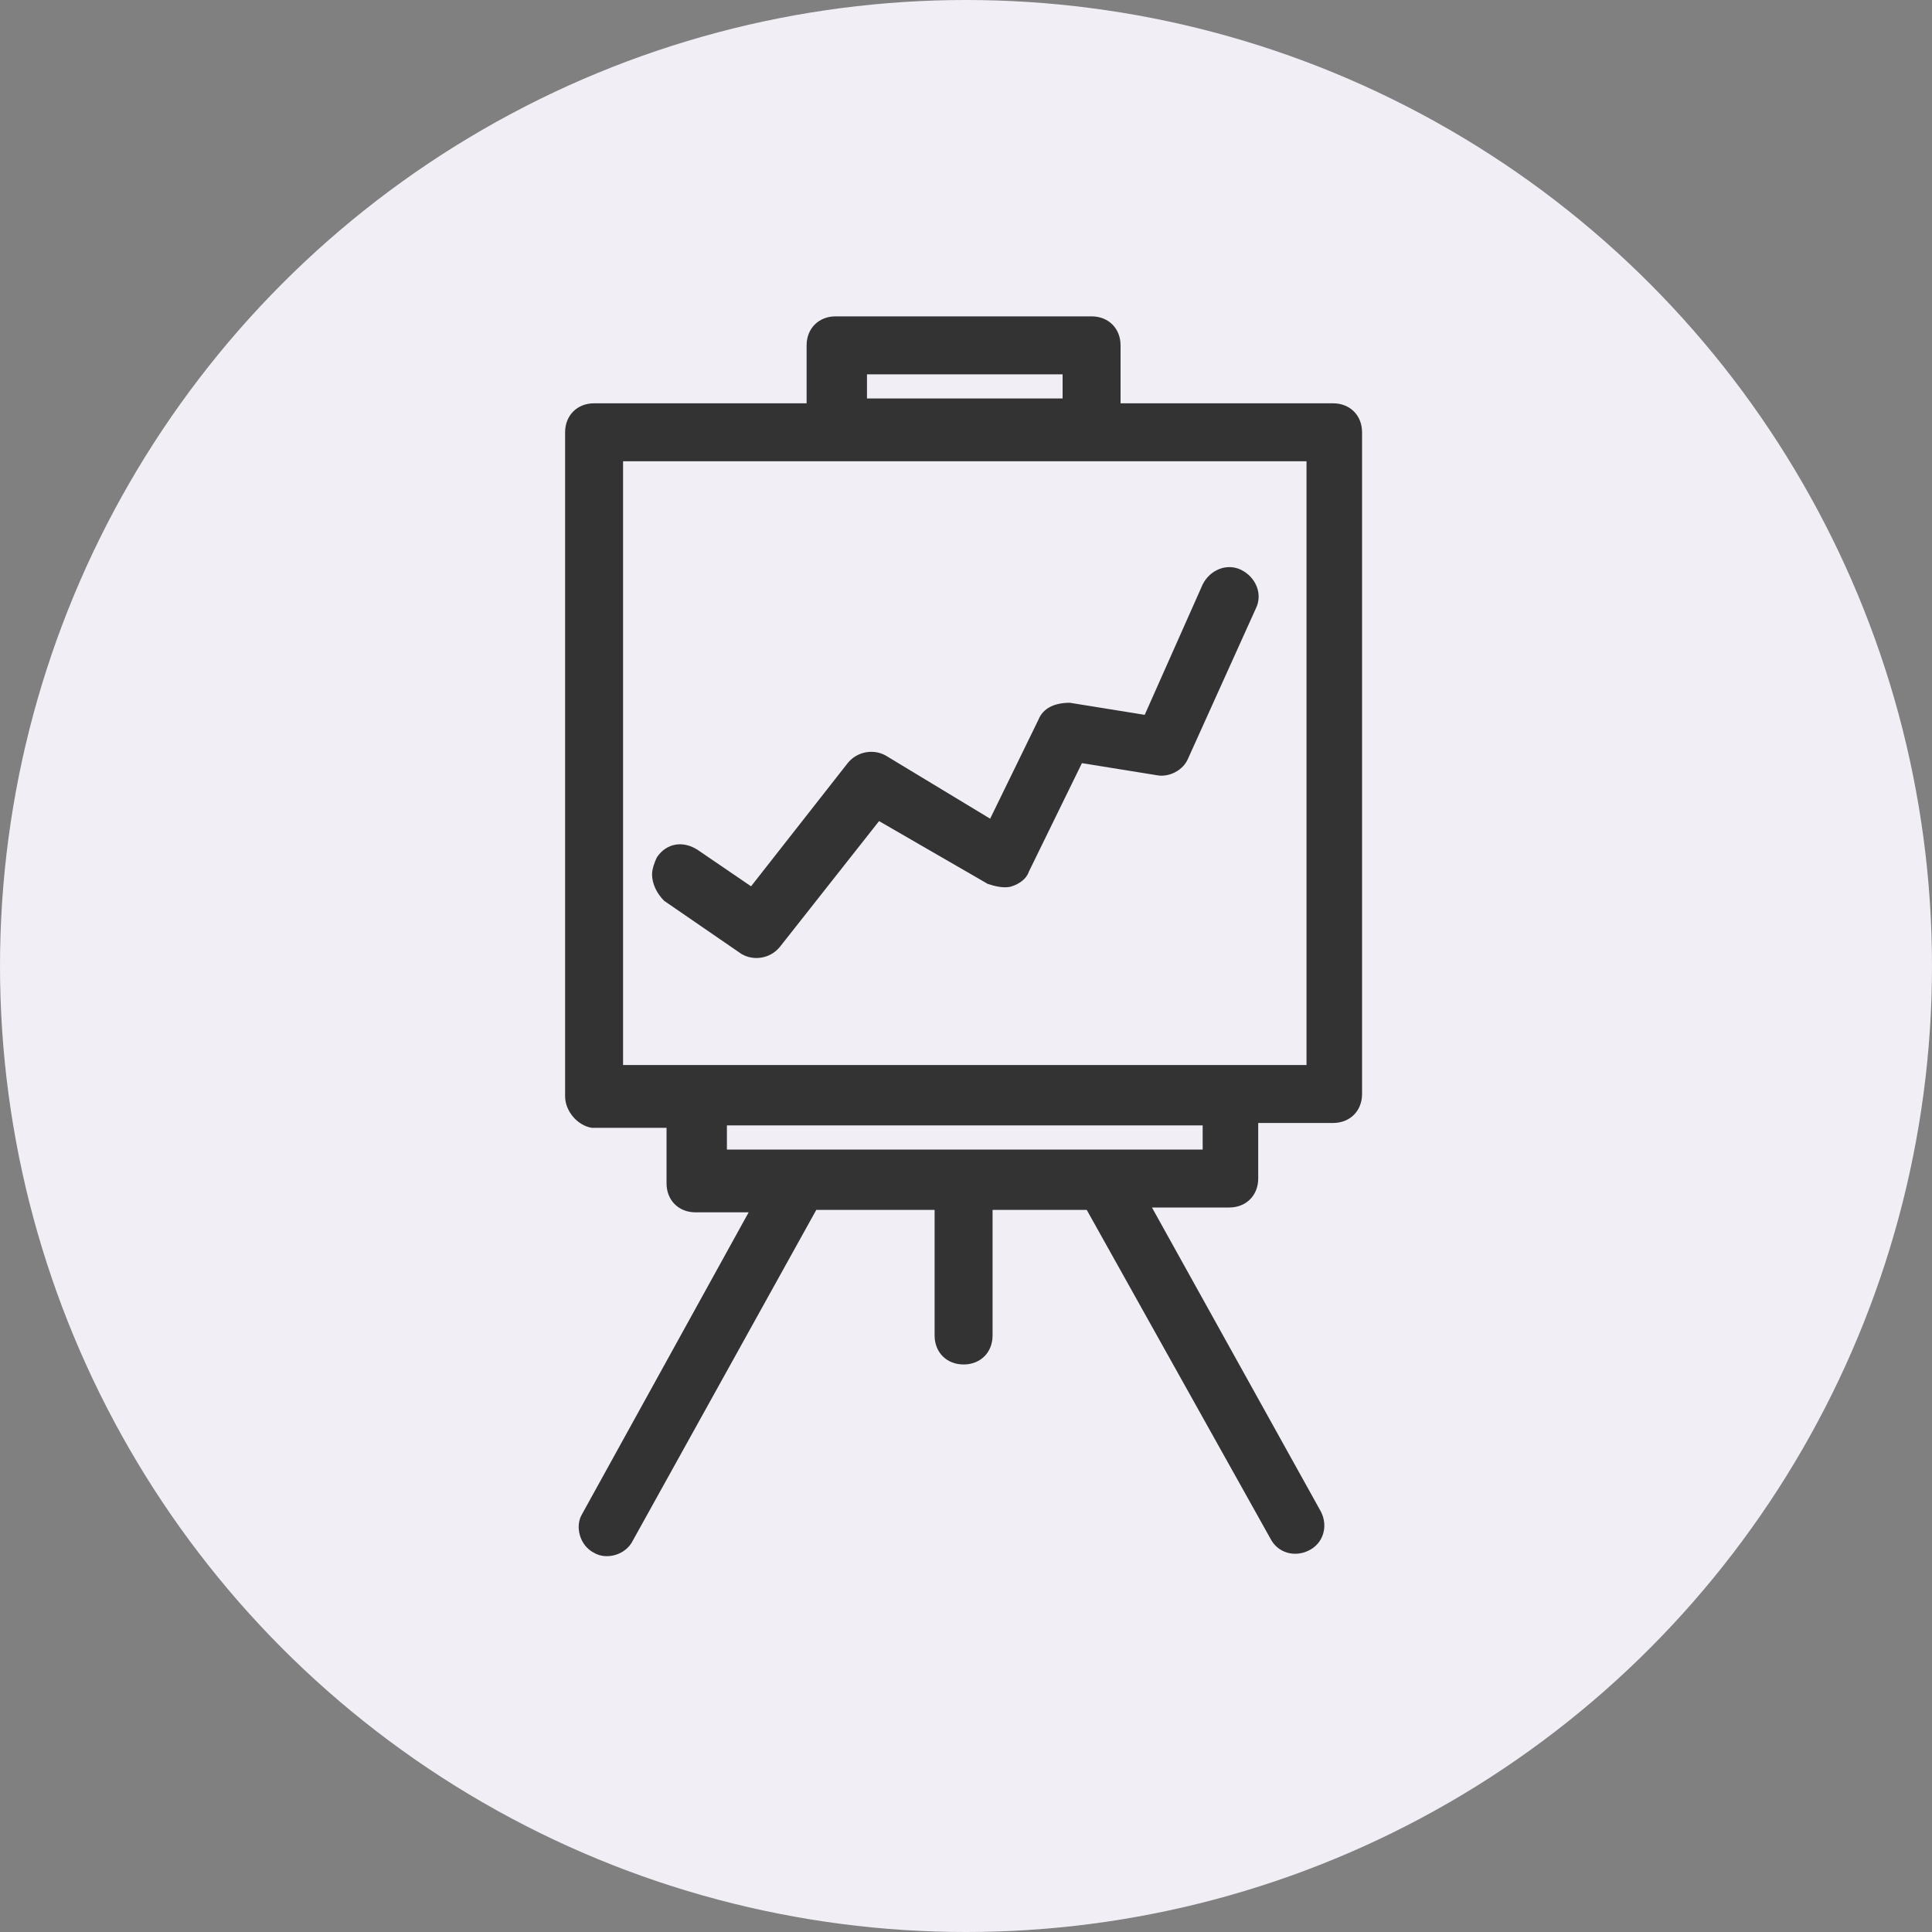 <?xml version="1.0" encoding="utf-8"?>
<!-- Generator: Adobe Illustrator 18.0.0, SVG Export Plug-In . SVG Version: 6.00 Build 0)  -->
<!DOCTYPE svg PUBLIC "-//W3C//DTD SVG 1.1//EN" "http://www.w3.org/Graphics/SVG/1.1/DTD/svg11.dtd">
<svg version="1.1" id="Layer_1" xmlns="http://www.w3.org/2000/svg" xmlns:xlink="http://www.w3.org/1999/xlink" x="0px" y="0px"
	 viewBox="0 0 80 80" style="enable-background:new 0 0 80 80;" xml:space="preserve">
<rect x="0" y="0" width="80" height="80" fill="#808080" stroke="none"/>
<style type="text/css">
	.st0{fill:#D4C8E3;}
	.st1{fill:#333333;}
	.st2{fill:#F1EEF6;}
	.st3{fill:#808080;}
	.st4{fill:#1A1A1A;}
	.st5{fill:#E5E5E5;}
	.st6{fill:none;stroke:#FFFFFF;stroke-miterlimit:10;}
	.st7{fill:#D2C6E1;}
	.st8{fill:#4D4D4D;}
	.st9{fill:none;stroke:#B2B2B2;stroke-miterlimit:10;}
	.st10{fill:#FFFFFF;}
	.st11{fill:none;stroke:#808080;stroke-miterlimit:10;}
	.st12{fill:none;stroke:#4D4D4D;stroke-width:2.269;stroke-linecap:round;stroke-linejoin:round;stroke-miterlimit:10;}
	.st13{fill:none;stroke:#4D4D4D;stroke-width:2.156;stroke-linecap:round;stroke-linejoin:round;stroke-miterlimit:10;}
	.st14{fill:none;stroke:#4D4D4D;stroke-width:2.156;stroke-linecap:round;stroke-linejoin:round;stroke-miterlimit:10;}
	.st15{fill:#241E21;}
	.st16{fill:none;stroke:#4D4D4D;stroke-width:2.162;stroke-linecap:round;stroke-linejoin:round;stroke-miterlimit:10;}
	.st17{fill:none;stroke:#4D4D4D;stroke-width:2.557;stroke-linecap:round;stroke-linejoin:round;stroke-miterlimit:10;}
	.st18{fill:none;stroke:#4D4D4D;stroke-width:2.399;stroke-linecap:round;stroke-linejoin:round;stroke-miterlimit:10;}
	.st19{fill:none;stroke:#4D4D4D;stroke-width:2.607;stroke-linecap:round;stroke-linejoin:round;stroke-miterlimit:10;}
	.st20{fill:none;stroke:#4D4D4D;stroke-width:2.037;stroke-linecap:round;stroke-linejoin:round;stroke-miterlimit:10;}
	.st21{fill:none;stroke:#4D4D4D;stroke-width:1.727;stroke-linecap:round;stroke-linejoin:round;stroke-miterlimit:10;}
	.st22{fill:none;stroke:#4D4D4D;stroke-width:2.021;stroke-linecap:round;stroke-linejoin:round;stroke-miterlimit:10;}
	.st23{fill:#666666;}
	.st24{fill:none;stroke:#666666;stroke-miterlimit:10;}
	.st25{fill:none;stroke:#E5E5E5;stroke-miterlimit:10;}
</style>
<circle class="st2" cx="40" cy="40" r="40"/>
<g>
	<path class="st1" d="M23.4,45.4V17.9c0-0.7,0.5-1.2,1.2-1.2h8.8v-2.4c0-0.7,0.5-1.2,1.2-1.2h10.6c0.7,0,1.2,0.5,1.2,1.2v2.4h8.8
		c0.7,0,1.2,0.5,1.2,1.2v27.4c0,0.7-0.5,1.2-1.2,1.2h-3.1v2.3c0,0.7-0.5,1.2-1.2,1.2h-3.2l7,12.6c0.3,0.6,0.1,1.3-0.5,1.6
		c-0.6,0.3-1.3,0.1-1.6-0.5L45,50.1h-3.9v5.2c0,0.7-0.5,1.2-1.2,1.2c-0.7,0-1.2-0.5-1.2-1.2v-5.2h-4.9l-7.6,13.7
		c-0.3,0.6-1.1,0.8-1.6,0.5c-0.6-0.3-0.8-1.1-0.5-1.6l6.9-12.5h-2.2c-0.7,0-1.2-0.5-1.2-1.2v-2.3h-3.1C23.9,46.6,23.4,46,23.4,45.4z
		 M25.8,19.1v25h28.3v-25H25.8z M30.1,46.6v1h19.7v-1H30.1z M35.9,15.5v1H44v-1H35.9z M27,36.2c0-0.2,0.1-0.5,0.2-0.7
		c0.4-0.6,1.1-0.7,1.7-0.3l2.2,1.5l4-5.1c0.4-0.5,1.1-0.6,1.6-0.3l4.3,2.6l2-4.1c0.2-0.5,0.7-0.7,1.3-0.7l3.1,0.5l2.4-5.4
		c0.3-0.6,1-0.9,1.6-0.6c0.6,0.3,0.9,1,0.6,1.6l-2.8,6.2c-0.2,0.5-0.8,0.8-1.3,0.7l-3.1-0.5l-2.2,4.5c-0.1,0.3-0.4,0.5-0.7,0.6
		c-0.3,0.1-0.7,0-1-0.1L36.4,34l-4.1,5.2c-0.4,0.5-1.1,0.6-1.6,0.3l-3.2-2.2C27.2,37,27,36.6,27,36.2z"/>
</g>
</svg>
